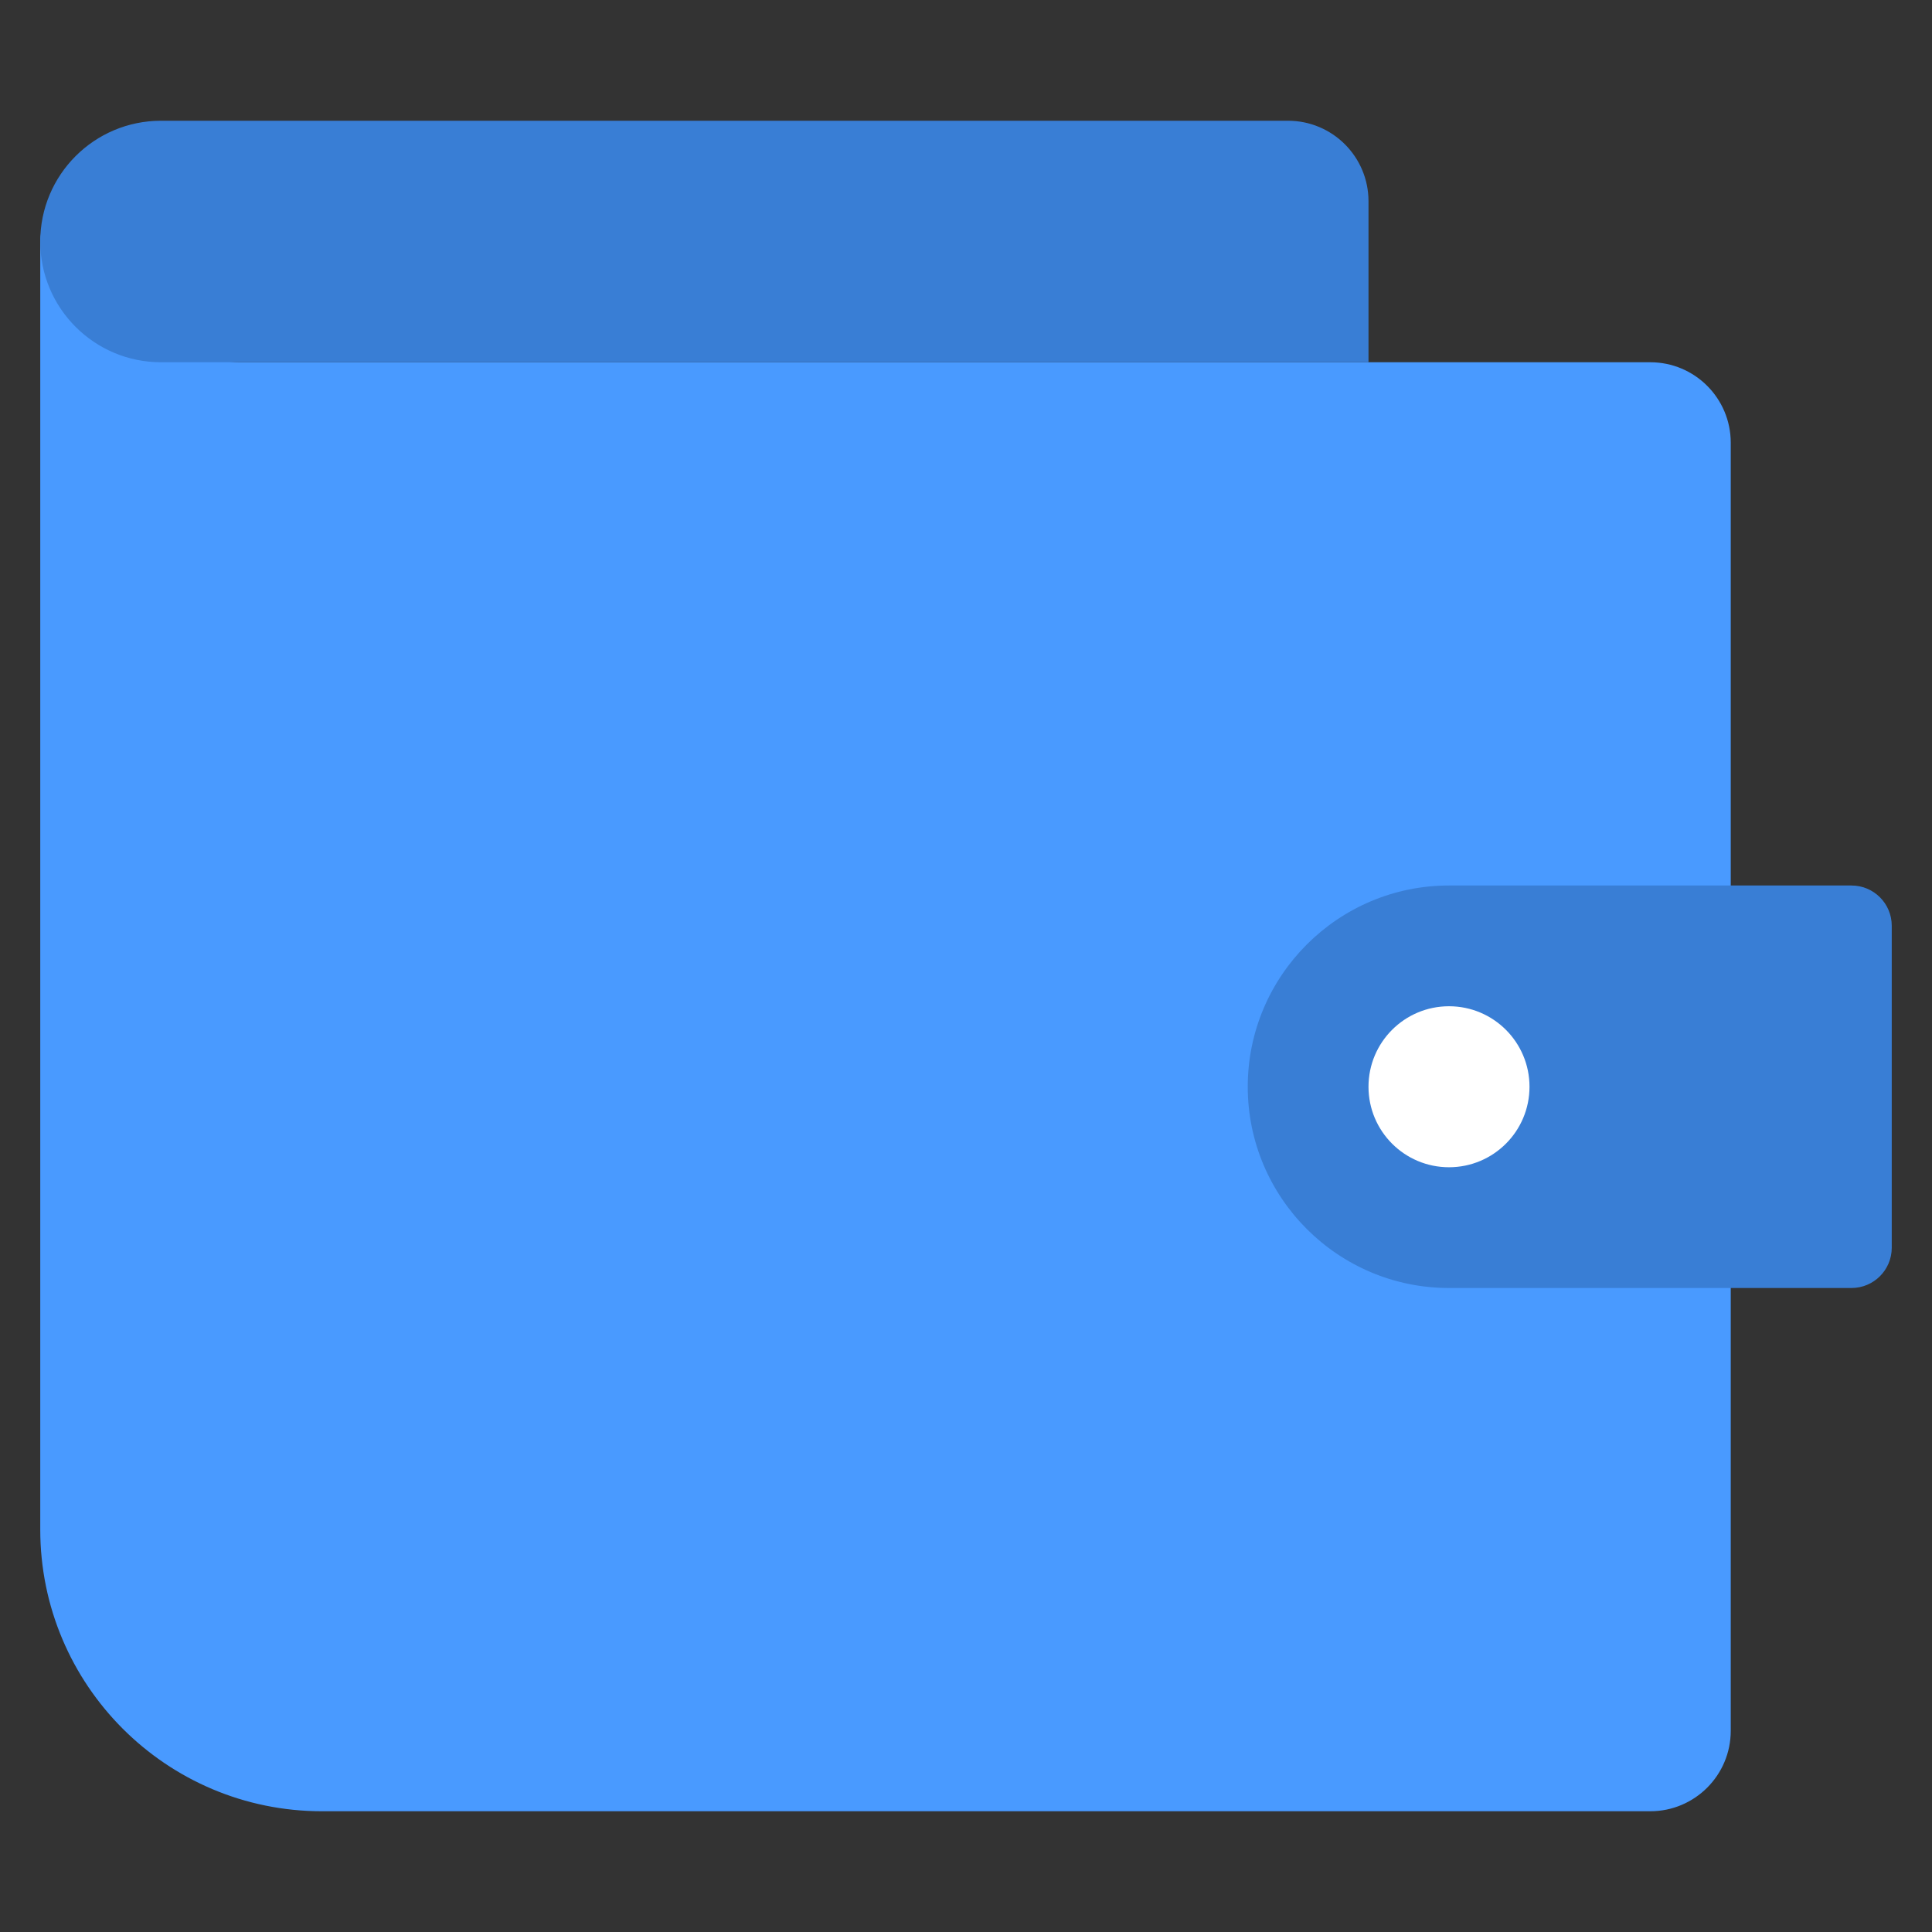 <svg xmlns="http://www.w3.org/2000/svg" width="48" height="48" viewBox="0 0 48 48"><rect x="0" y="0" width="48" height="48" fill="#333333" stroke="none"/><path fill="#499aff" d="M43 11c0-1.105-.895-2-2-2H6C4.346 9 3 7.654 3 6c0-.552-.448-1-1-1s-1 .448-1 1v32c0 3.866 3.134 7 7 7h33c1.105 0 2-.895 2-2V11z"/><path fill="#397ED5" d="M46 22H36c-2.757 0-5 2.243-5 5s2.243 5 5 5h10c.552 0 1-.448 1-1v-8c0-.552-.448-1-1-1zM4 3h28c1.105 0 2 .895 2 2v4H4C2.343 9 1 7.657 1 6s1.343-3 3-3z"/><circle cx="36" cy="27" r="2" fill="#fff"/></svg>
